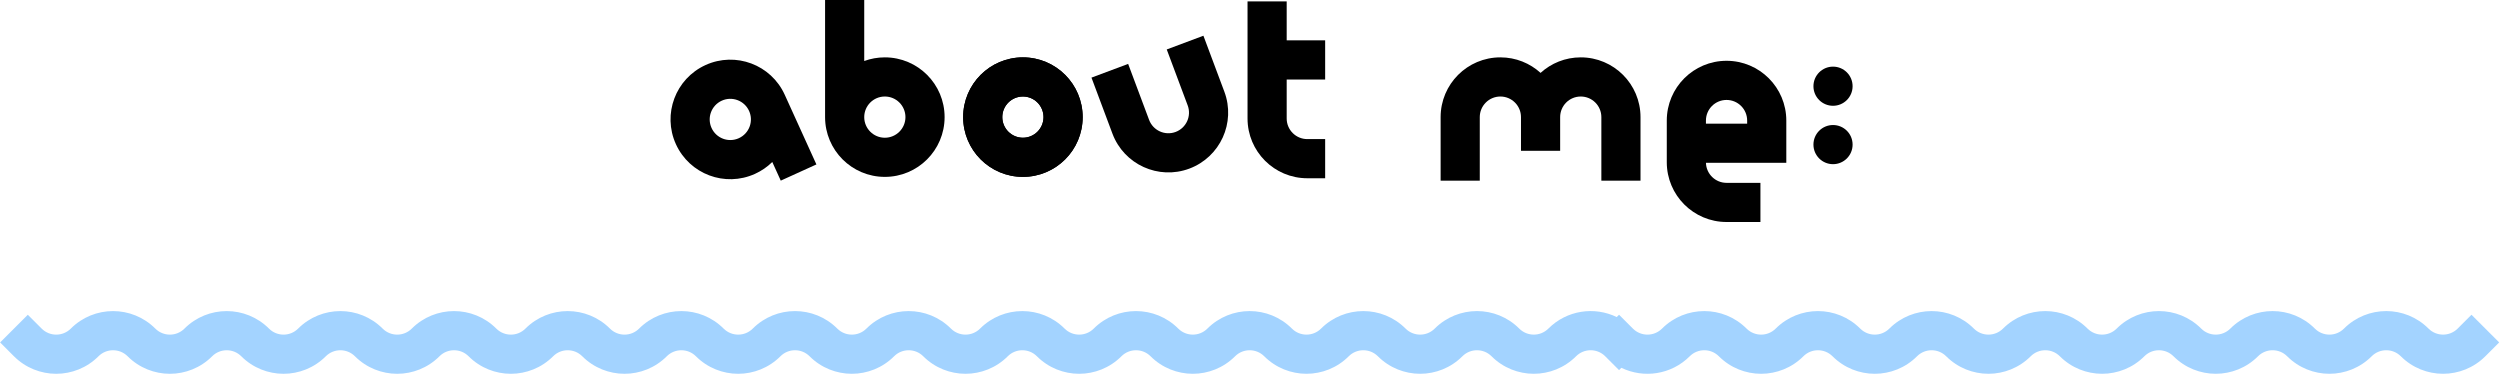 <svg width="1618" height="242" viewBox="0 0 1618 242" fill="none" xmlns="http://www.w3.org/2000/svg">
<circle cx="1186.33" cy="55.795" r="12.67" fill="black"/>
<circle cx="1186.33" cy="93.584" r="12.67" fill="black"/>
<path fill-rule="evenodd" clip-rule="evenodd" d="M467.135 65.158C460.429 68.206 457.464 76.113 460.512 82.819C463.56 89.524 471.467 92.489 478.173 89.441C484.879 86.393 487.844 78.486 484.796 71.78C481.748 65.075 473.84 62.11 467.135 65.158ZM499.824 104.842L505.308 116.907L528.378 106.421L507.865 61.294C499.025 41.847 476.095 33.249 456.649 42.088C437.202 50.928 428.603 73.858 437.443 93.305C446.282 112.751 469.213 121.35 488.659 112.51C492.926 110.571 496.671 107.953 499.824 104.842Z" fill="black"/>
<path fill-rule="evenodd" clip-rule="evenodd" d="M572.668 89.138C580.034 89.138 586.005 83.166 586.005 75.8C586.005 68.435 580.034 62.463 572.668 62.463C565.302 62.463 559.33 68.435 559.33 75.8C559.33 83.166 565.302 89.138 572.668 89.138ZM559.33 39.484C563.488 37.956 567.98 37.123 572.668 37.123C594.029 37.123 611.346 54.439 611.346 75.8C611.346 97.162 594.029 114.479 572.668 114.479C551.306 114.479 533.99 97.162 533.99 75.8C533.99 75.792 533.99 75.784 533.99 75.776L533.99 0.001L559.33 0.001L559.33 39.484Z" fill="black"/>
<path fill-rule="evenodd" clip-rule="evenodd" d="M1038.68 230.369C1033.46 225.37 1025.17 225.439 1020.03 230.578C1004.92 245.682 980.435 245.682 965.33 230.578C960.122 225.37 951.677 225.369 946.468 230.579C931.364 245.683 906.874 245.684 891.769 230.579C886.561 225.371 878.116 225.371 872.907 230.58C857.803 245.684 833.313 245.684 818.209 230.58C813 225.372 804.556 225.371 799.347 230.58C784.242 245.685 759.753 245.685 744.648 230.58C739.44 225.372 730.995 225.372 725.786 230.581C710.681 245.686 686.192 245.686 671.087 230.581C665.879 225.373 657.434 225.373 652.226 230.582C637.121 245.686 612.631 245.686 597.527 230.582C592.318 225.373 583.874 225.373 578.665 230.582C563.56 245.687 539.07 245.686 523.966 230.582C518.758 225.373 510.313 225.373 505.104 230.582C490 245.687 465.51 245.687 450.405 230.582C445.197 225.374 436.753 225.374 431.544 230.583C416.439 245.688 391.95 245.689 376.845 230.584C371.636 225.376 363.192 225.375 357.983 230.584C342.878 245.689 318.389 245.689 303.284 230.584C298.076 225.376 289.631 225.376 284.422 230.585C269.318 245.69 244.828 245.69 229.723 230.585C224.515 225.377 216.07 225.377 210.862 230.586C195.757 245.69 171.267 245.69 156.163 230.586C150.954 225.377 142.51 225.377 137.301 230.586C122.196 245.691 97.707 245.691 82.602 230.586C77.394 225.378 68.949 225.378 63.74 230.587C48.636 245.691 24.146 245.691 9.041 230.587L0.082 221.627L18.001 203.709L26.96 212.668C32.169 217.877 40.613 217.877 45.822 212.668C60.926 197.564 85.416 197.562 100.521 212.667C105.729 217.876 114.174 217.876 119.382 212.667C134.487 197.563 158.976 197.562 174.081 212.667C179.29 217.875 187.734 217.875 192.943 212.667C208.047 197.563 232.537 197.561 247.642 212.666C252.85 217.875 261.295 217.875 266.504 212.666C281.608 197.562 306.097 197.561 321.203 212.666C326.411 217.874 334.856 217.874 340.064 212.666C355.169 197.561 379.658 197.56 394.763 212.665C399.971 217.873 408.416 217.873 413.625 212.665C428.729 197.561 453.219 197.558 468.324 212.663C473.532 217.872 481.977 217.872 487.186 212.663C502.29 197.559 526.779 197.558 541.885 212.663C547.093 217.872 555.538 217.872 560.746 212.663C575.851 197.559 600.34 197.558 615.445 212.663C620.654 217.871 629.098 217.871 634.307 212.663C649.411 197.559 673.901 197.557 689.006 212.662C694.214 217.871 702.659 217.871 707.868 212.662C722.972 197.558 747.461 197.557 762.567 212.662C767.775 217.87 776.22 217.87 781.428 212.662C796.532 197.558 821.022 197.556 836.127 212.661C841.336 217.87 849.78 217.87 854.989 212.661C870.093 197.557 894.583 197.555 909.688 212.661C914.896 217.869 923.341 217.869 928.55 212.66C943.654 197.556 968.143 197.553 983.248 212.659C988.457 217.867 996.902 217.867 1002.11 212.659C1014.08 200.691 1031.94 198.205 1046.35 205.202L1047.85 203.704L1056.45 212.302C1056.57 212.42 1056.69 212.539 1056.81 212.658L1057.02 212.871C1062.25 217.871 1070.53 217.801 1075.67 212.663C1090.78 197.559 1115.26 197.558 1130.37 212.663C1135.58 217.871 1144.02 217.871 1149.23 212.663C1164.34 197.559 1188.83 197.557 1203.93 212.662C1209.14 217.871 1217.58 217.871 1222.79 212.662C1237.9 197.558 1262.39 197.557 1277.49 212.662C1282.7 217.87 1291.14 217.87 1296.35 212.662C1311.46 197.558 1335.95 197.556 1351.05 212.661C1356.26 217.87 1364.7 217.87 1369.91 212.661C1385.02 197.557 1409.51 197.555 1424.61 212.661C1429.82 217.869 1438.27 217.869 1443.47 212.66C1458.58 197.556 1483.07 197.553 1498.17 212.659C1503.38 217.867 1511.83 217.867 1517.03 212.659C1532.14 197.555 1556.63 197.553 1571.73 212.658C1576.94 217.867 1585.39 217.867 1590.6 212.658L1599.55 203.699L1617.47 221.618L1608.51 230.577C1593.41 245.682 1568.92 245.682 1553.81 230.577C1548.61 225.369 1540.16 225.369 1534.95 230.578C1519.85 245.682 1495.36 245.682 1480.25 230.578C1475.05 225.37 1466.6 225.369 1461.39 230.579C1446.29 245.683 1421.8 245.684 1406.69 230.579C1401.49 225.371 1393.04 225.371 1387.83 230.58C1372.73 245.684 1348.24 245.684 1333.13 230.58C1327.93 225.372 1319.48 225.371 1314.27 230.58C1299.17 245.685 1274.68 245.685 1259.57 230.58C1254.36 225.372 1245.92 225.372 1240.71 230.581C1225.61 245.686 1201.12 245.686 1186.01 230.581C1180.8 225.373 1172.36 225.373 1167.15 230.582C1152.05 245.686 1127.56 245.686 1112.45 230.582C1107.24 225.373 1098.8 225.373 1093.59 230.582C1081.62 242.55 1063.76 245.035 1049.35 238.038L1047.85 239.536L1039.25 230.937C1039.13 230.82 1039.01 230.701 1038.89 230.582L1038.68 230.369Z" fill="#A3D3FF"/>
<path fill-rule="evenodd" clip-rule="evenodd" d="M857.641 115.365L846.082 115.365C824.72 115.365 807.404 98.049 807.404 76.687L807.404 0.887L832.745 0.887L832.745 26.117L857.641 26.117L857.641 51.458L832.745 51.458L832.745 76.687C832.745 84.053 838.716 90.025 846.082 90.025L857.641 90.025L857.641 115.365Z" fill="black"/>
<path fill-rule="evenodd" clip-rule="evenodd" d="M662.027 89.138C669.393 89.138 675.364 83.166 675.364 75.8C675.364 68.435 669.393 62.463 662.027 62.463C654.661 62.463 648.69 68.435 648.69 75.8C648.69 83.166 654.661 89.138 662.027 89.138ZM700.705 75.8C700.705 97.162 683.388 114.479 662.027 114.479C640.666 114.479 623.349 97.162 623.349 75.8C623.349 54.439 640.666 37.123 662.027 37.123C683.388 37.123 700.705 54.439 700.705 75.8Z" fill="black"/>
<path fill-rule="evenodd" clip-rule="evenodd" d="M662.027 89.138C669.393 89.138 675.364 83.166 675.364 75.8C675.364 68.435 669.393 62.463 662.027 62.463C654.661 62.463 648.69 68.435 648.69 75.8C648.69 83.166 654.661 89.138 662.027 89.138ZM700.705 75.8C700.705 97.162 683.388 114.479 662.027 114.479C640.666 114.479 623.349 97.162 623.349 75.8C623.349 54.439 640.666 37.123 662.027 37.123C683.388 37.123 700.705 54.439 700.705 75.8Z" fill="black"/>
<path fill-rule="evenodd" clip-rule="evenodd" d="M1117.42 64.684C1110.05 64.684 1104.08 70.656 1104.08 78.022V80.022L1130.76 80.022V78.022C1130.76 70.656 1124.79 64.684 1117.42 64.684ZM1104.09 105.363L1156.1 105.363L1156.1 78.022C1156.1 56.66 1138.78 39.344 1117.42 39.344C1096.06 39.344 1078.74 56.66 1078.74 78.022L1078.74 105.001C1078.74 126.363 1096.06 143.679 1117.42 143.679H1139.35V118.339H1117.42C1110.18 118.339 1104.28 112.562 1104.09 105.363Z" fill="black"/>
<path fill-rule="evenodd" clip-rule="evenodd" d="M971.047 62.464C963.681 62.464 957.71 68.435 957.71 75.801V116.924H932.369V75.801C932.369 54.44 949.686 37.123 971.047 37.123C981.061 37.123 990.186 40.928 997.055 47.172C1003.92 40.928 1013.05 37.123 1023.06 37.123C1044.42 37.123 1061.74 54.44 1061.74 75.801V116.924H1036.4V75.801C1036.4 68.435 1030.43 62.464 1023.06 62.464C1015.7 62.464 1009.73 68.435 1009.73 75.801V97.585H984.384V75.801C984.384 68.435 978.413 62.464 971.047 62.464Z" fill="black"/>
<path fill-rule="evenodd" clip-rule="evenodd" d="M760.86 85.395C767.758 82.813 771.257 75.127 768.675 68.229L755.116 32.005L778.848 23.122L792.407 59.345C799.896 79.351 789.749 101.639 769.743 109.128C749.738 116.616 727.449 106.469 719.961 86.464L706.401 50.24L730.134 41.357L743.693 77.58C746.276 84.478 753.961 87.977 760.86 85.395Z" fill="black"/>
</svg>
